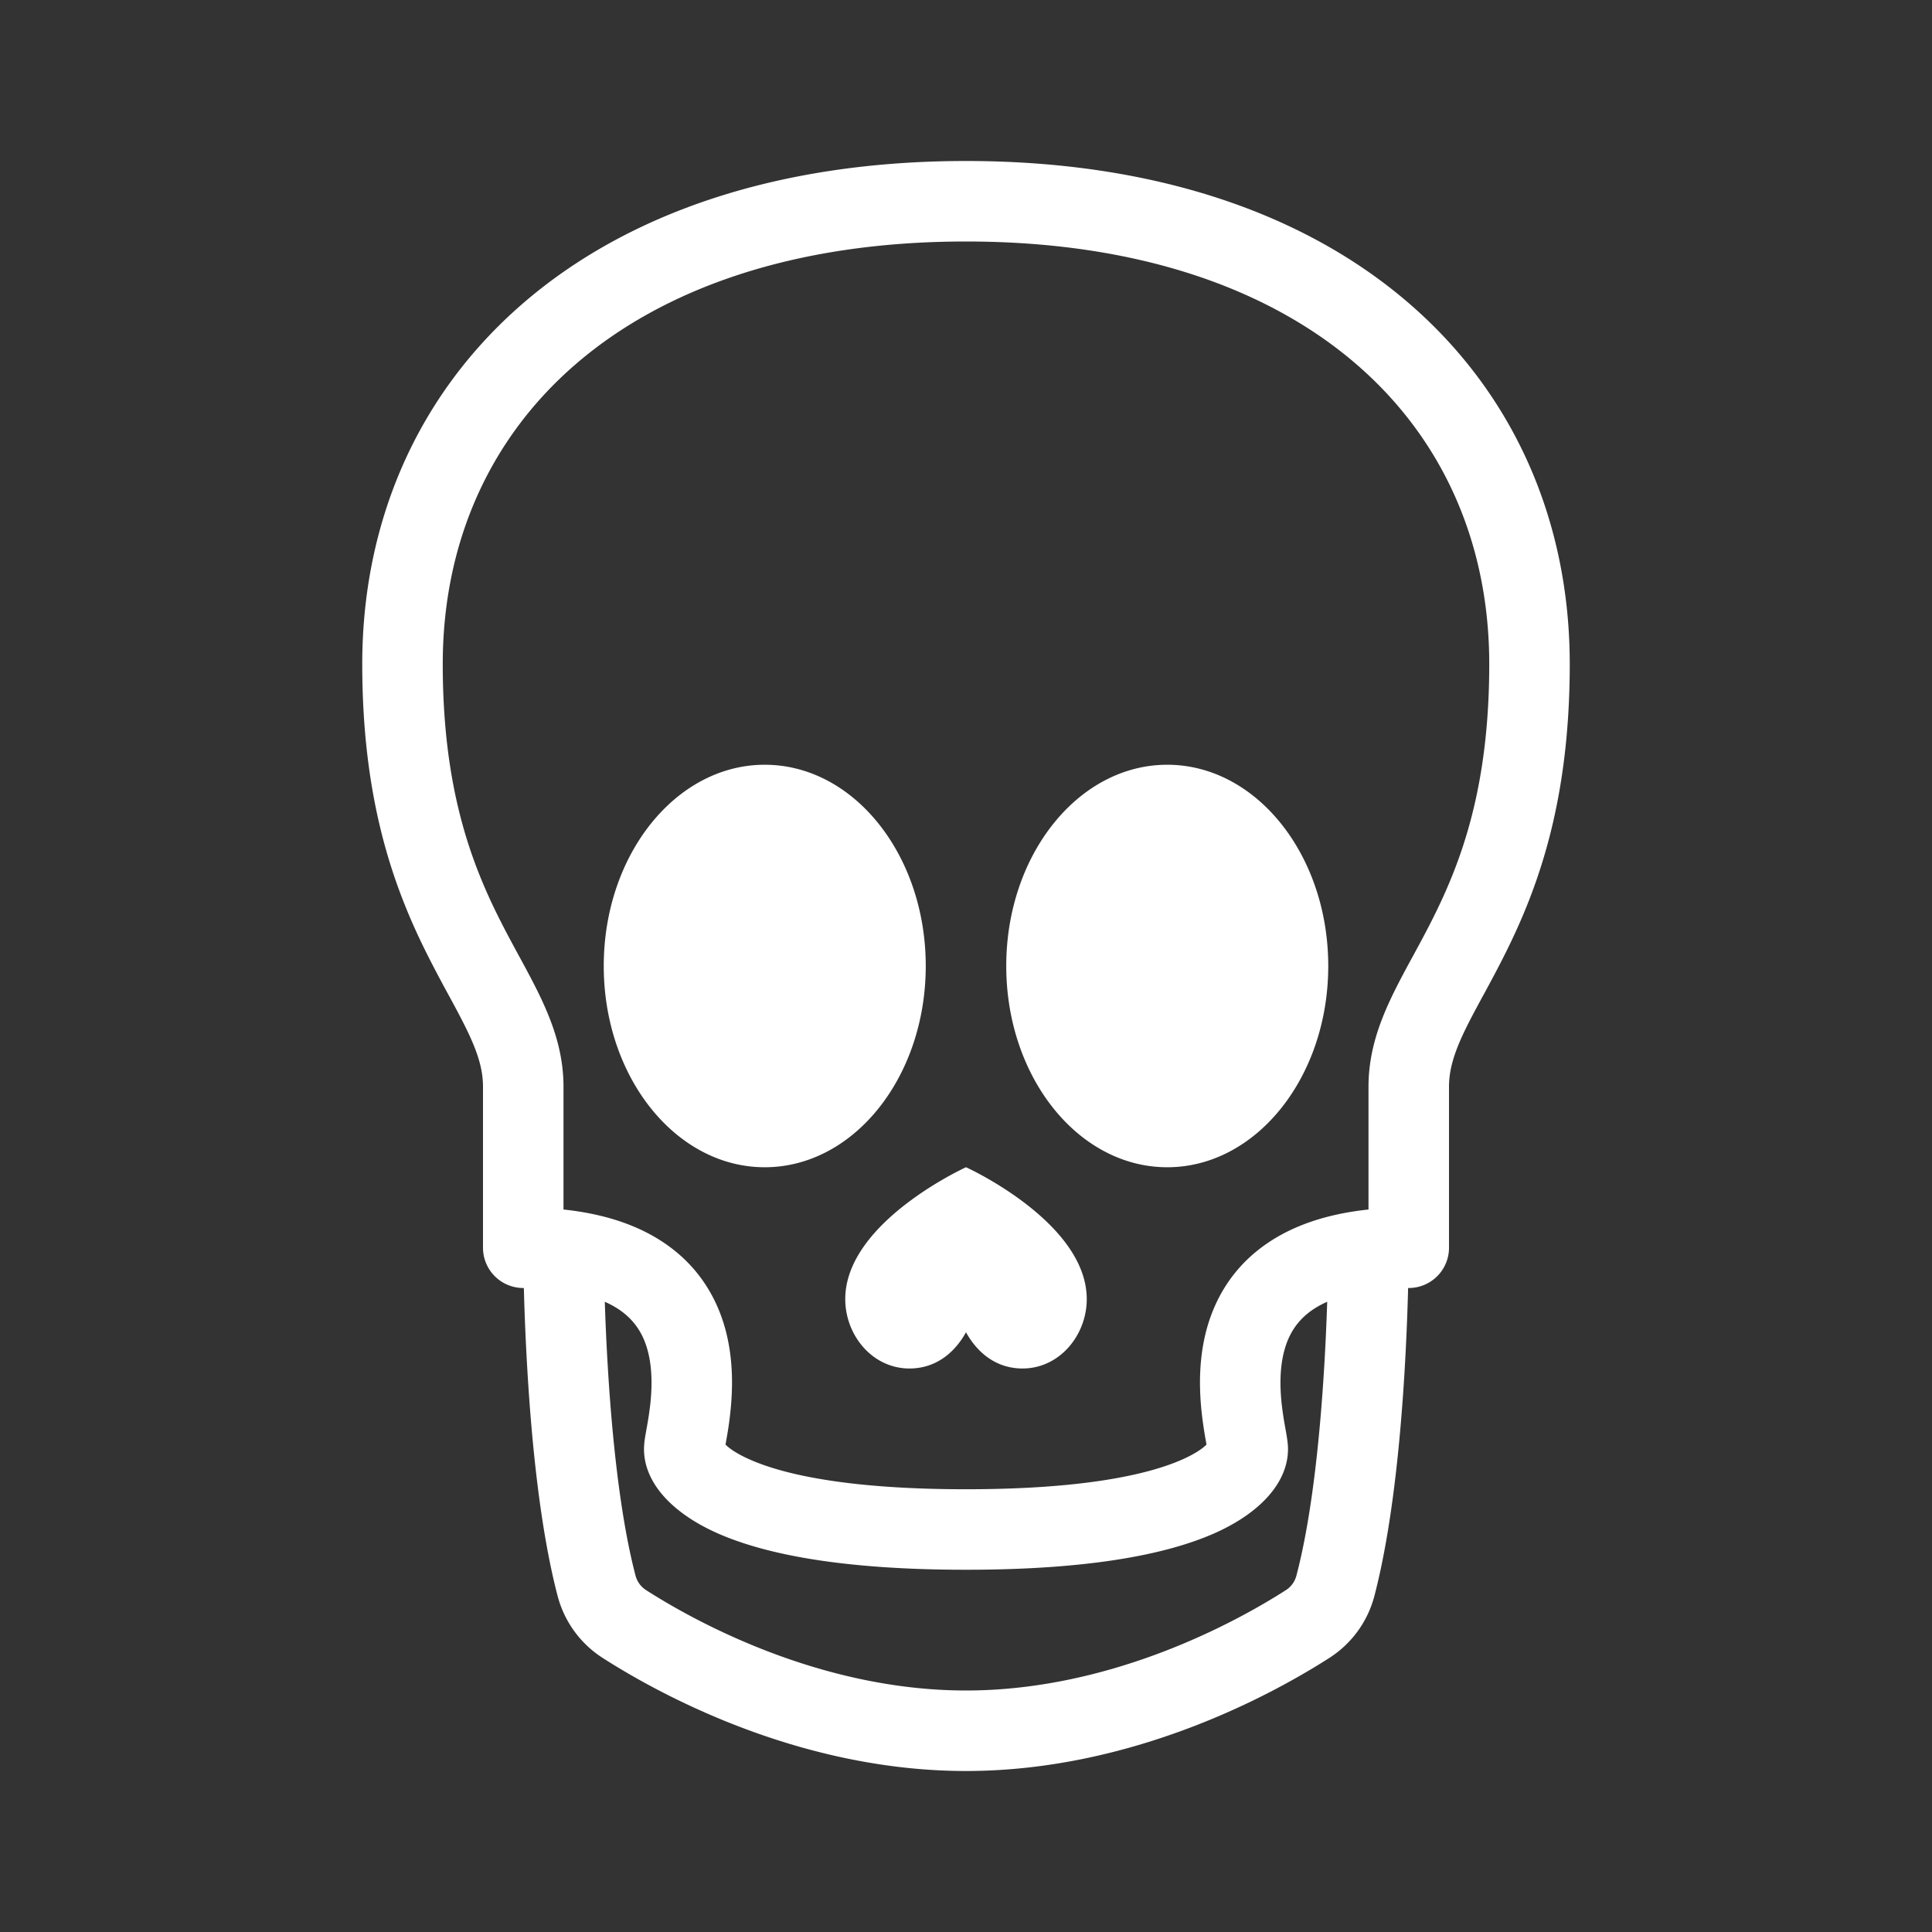 <svg xmlns="http://www.w3.org/2000/svg" width="48" height="48" fill="none"><path fill="#333" fill-rule="evenodd" d="M48 0H0v48h48V0ZM9 16.5c0-3.52 1.362-6.678 3.97-8.943C15.566 5.302 19.318 4 24 4c4.681 0 8.433 1.302 11.03 3.557C37.639 9.822 39 12.98 39 16.5c0 3.431-.799 5.584-1.606 7.197-.183.367-.366.705-.531 1.01l-.035.063c-.177.327-.328.608-.456.877-.251.531-.372.939-.372 1.353v4a1 1 0 0 1-1 1h-.016c-.014.543-.04 1.27-.089 2.086-.103 1.719-.313 3.902-.75 5.57a2.612 2.612 0 0 1-1.12 1.536C31.735 42.019 28.222 44 24 44s-7.736-1.981-9.025-2.808a2.612 2.612 0 0 1-1.12-1.537c-.437-1.667-.647-3.85-.75-5.569a60.923 60.923 0 0 1-.09-2.086H13a1 1 0 0 1-1-1v-4c0-.414-.12-.822-.373-1.353-.127-.269-.278-.55-.455-.877l-.035-.064a33.423 33.423 0 0 1-.531-1.009C9.799 22.084 9 19.931 9 16.5Zm23.616 16.038c.1-.068.219-.134.358-.196a58.363 58.363 0 0 1-.075 1.624c-.102 1.699-.304 3.716-.69 5.18a.612.612 0 0 1-.264.362C30.766 40.264 27.648 42 24 42c-3.648 0-6.766-1.736-7.945-2.492a.612.612 0 0 1-.265-.361c-.385-1.465-.587-3.482-.689-5.18a58.363 58.363 0 0 1-.075-1.625c.14.062.257.128.358.196.398.271.605.626.711 1.029.112.425.108.896.06 1.33a8.725 8.725 0 0 1-.086.57l-.008.044c-.011.065-.024.134-.033.193A1.893 1.893 0 0 0 16 36c0 .855.724 1.611 1.85 2.104 1.18.516 3.087.896 6.15.896s4.97-.38 6.15-.896C31.277 37.61 32 36.854 32 36c0-.12-.02-.24-.028-.296l-.033-.193-.008-.044a8.725 8.725 0 0 1-.086-.57c-.048-.434-.052-.905.06-1.33.106-.404.313-.758.711-1.029ZM24 37c2.937 0 4.53-.37 5.35-.729.378-.165.55-.305.625-.381l-.013-.074a10.647 10.647 0 0 1-.104-.698c-.061-.55-.088-1.298.112-2.06.207-.784.656-1.586 1.523-2.174.65-.442 1.48-.725 2.507-.834V27c0-.836.254-1.553.565-2.21.154-.325.33-.652.505-.974l.032-.058c.167-.308.336-.619.504-.955C36.299 21.416 37 19.569 37 16.5c0-2.98-1.138-5.572-3.28-7.432C31.566 7.198 28.318 6 24 6c-4.319 0-7.567 1.198-9.72 3.068C12.139 10.928 11 13.52 11 16.5c0 3.069.701 4.916 1.394 6.303.168.336.337.646.504.955l.032.058c.174.322.351.65.505.975.31.656.565 1.373.565 2.209v3.05c1.027.109 1.857.392 2.507.834.867.588 1.316 1.39 1.523 2.174.2.762.173 1.51.112 2.06-.03.28-.072.522-.104.698l-.013.074c.075.076.247.216.626.381.82.359 2.412.729 5.349.729Zm-9-13c0 2.761 1.79 5 4 5s4-2.239 4-5-1.79-5-4-5-4 2.239-4 5Zm14 5c2.21 0 4-2.239 4-5s-1.79-5-4-5-4 2.239-4 5 1.79 5 4 5Zm-5.018.008L24 29l.018.008S27 30.369 27 32.276c0 .83-.58 1.604-1.4 1.711a1.498 1.498 0 0 1-.194.013c-.639 0-1.113-.372-1.406-.9-.293.528-.767.9-1.406.9-.066 0-.131-.004-.195-.013-.82-.107-1.399-.88-1.399-1.711 0-1.827 2.732-3.15 2.982-3.268Z" clip-rule="evenodd"/></svg>